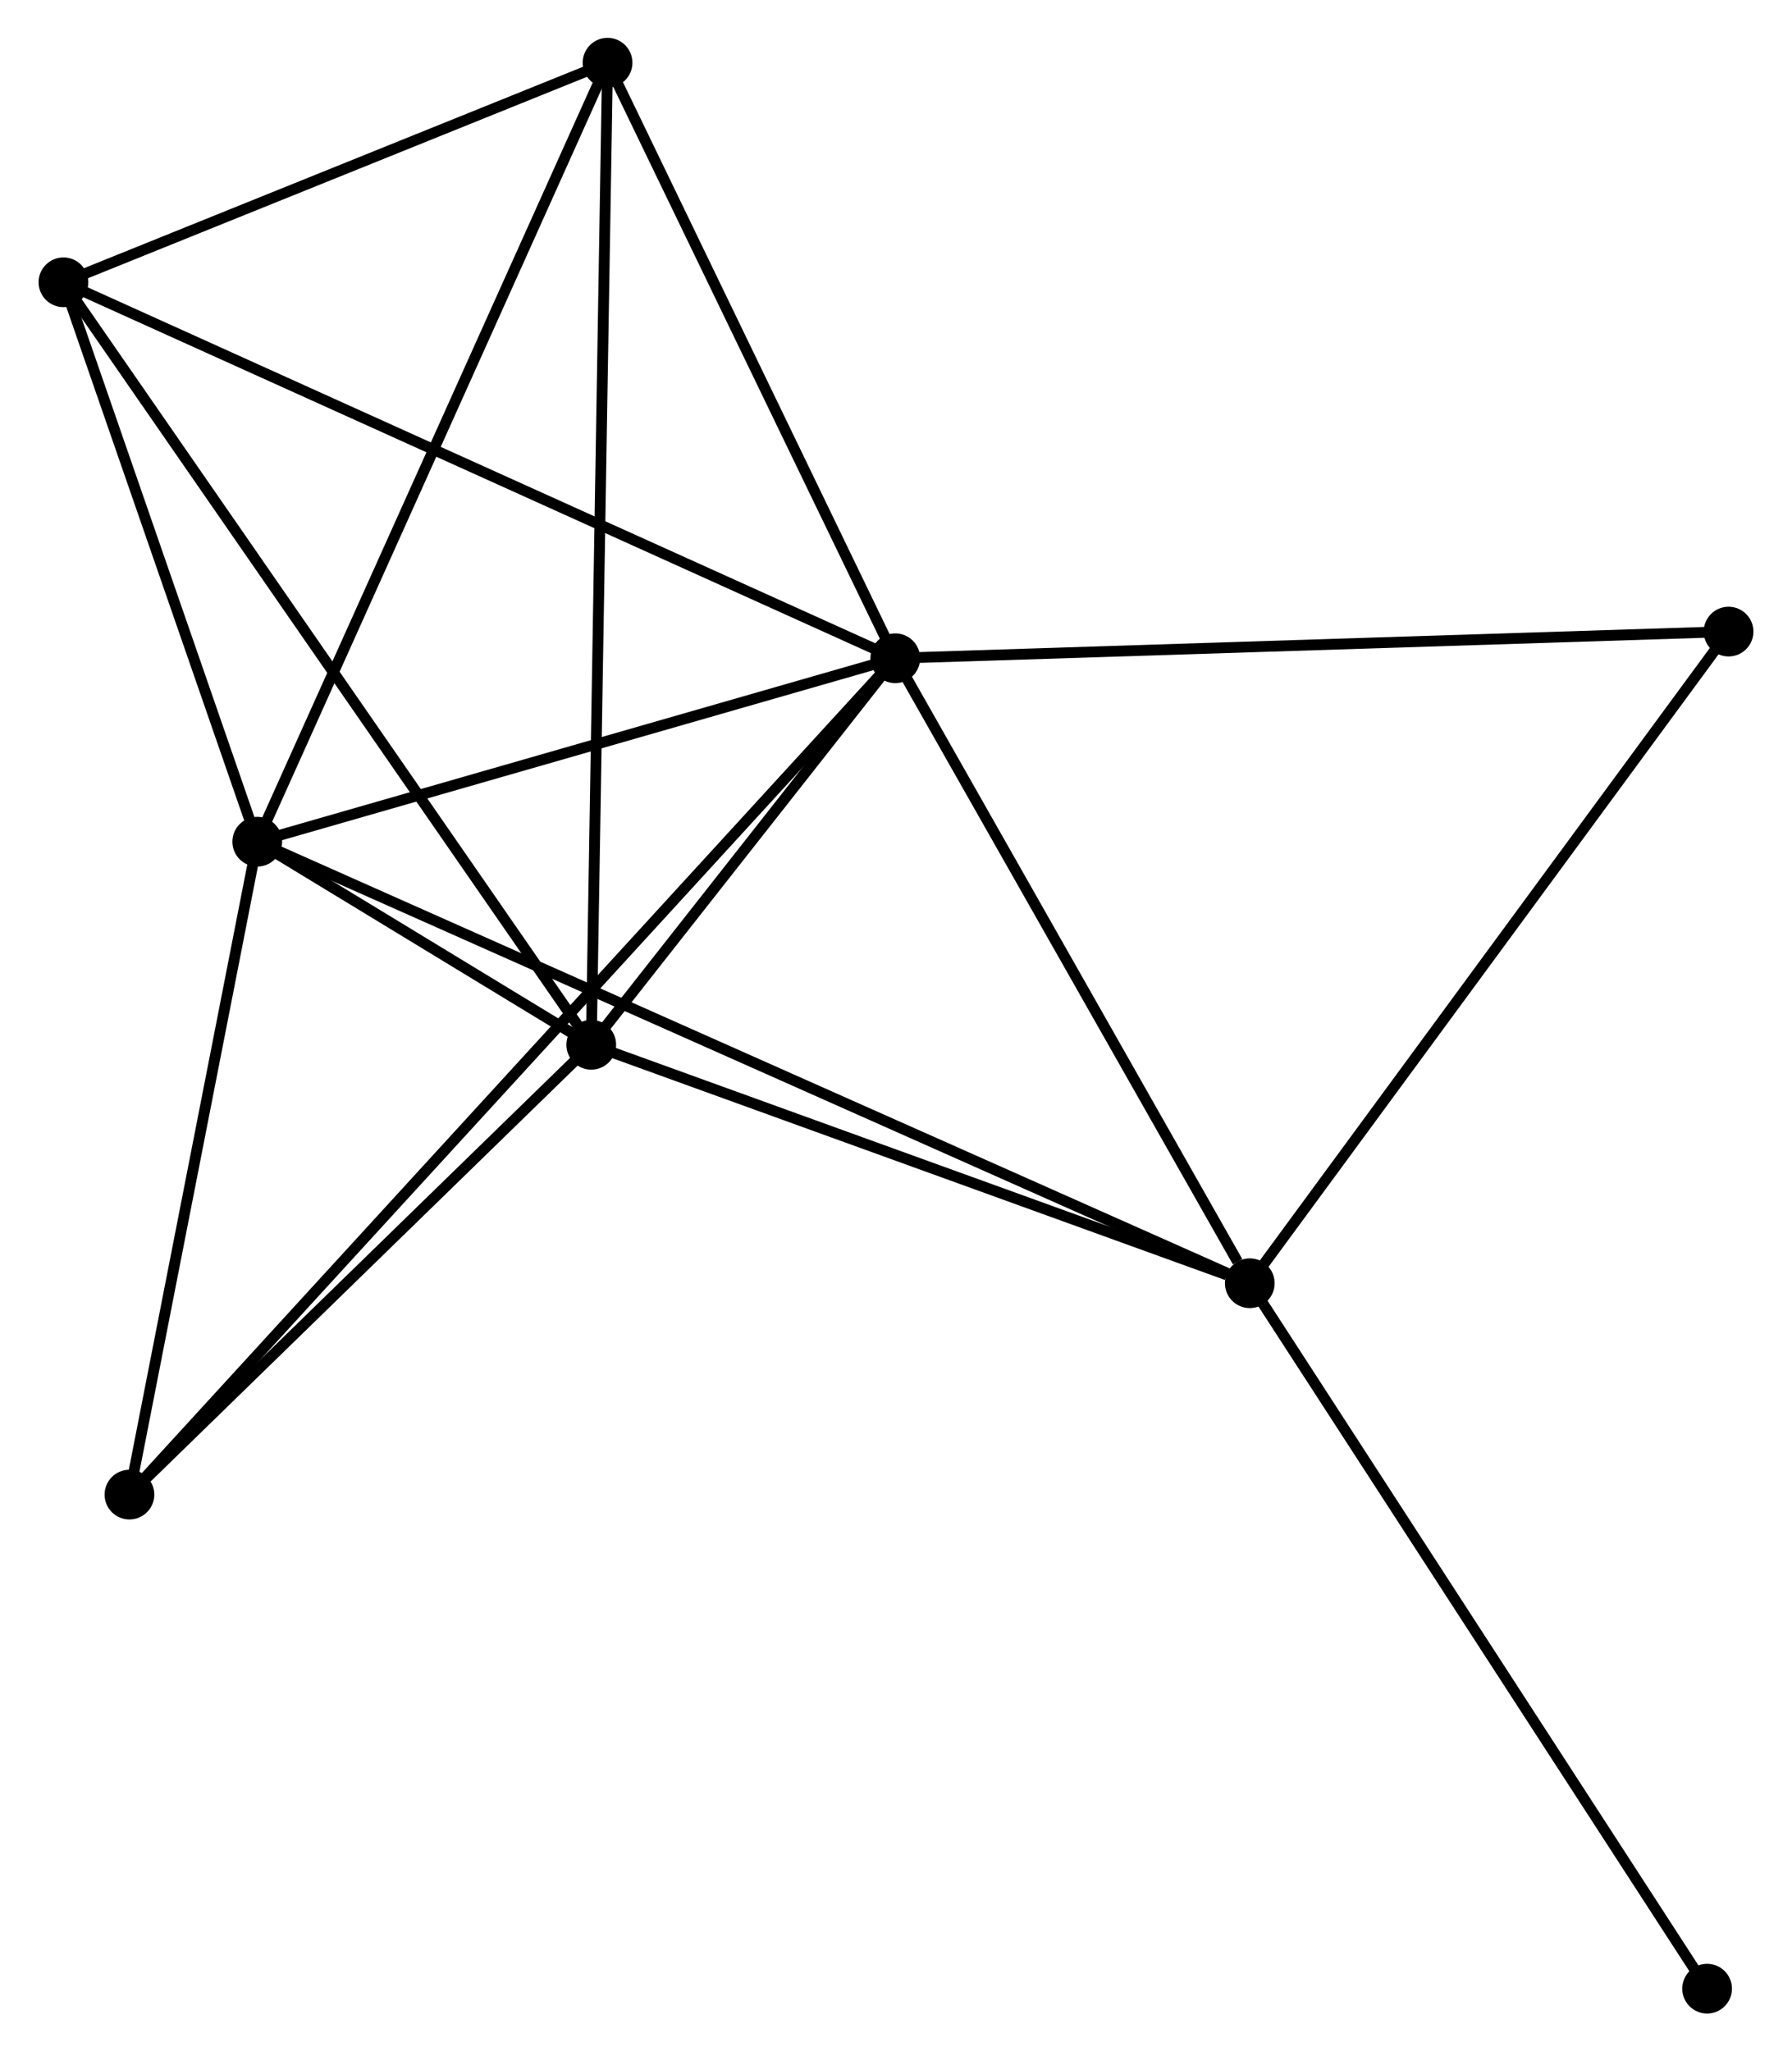 <?xml version="1.0" encoding="UTF-8" standalone="no"?>
<!DOCTYPE svg PUBLIC "-//W3C//DTD SVG 1.1//EN"
 "http://www.w3.org/Graphics/SVG/1.1/DTD/svg11.dtd">
<!-- Generated by graphviz version 2.36.0 (20140111.2315)
 -->
<!-- Title: %3 Pages: 1 -->
<svg width="166pt" height="190pt"
 viewBox="0.00 0.00 165.65 189.76" xmlns="http://www.w3.org/2000/svg" xmlns:xlink="http://www.w3.org/1999/xlink">
<g id="graph0" class="graph" transform="scale(1 1) rotate(0) translate(4 185.765)">
<title>%3</title>
<!-- 0 -->
<g id="node1" class="node"><title>0</title>
<ellipse fill="black" stroke="black" cx="78.759" cy="-124.872" rx="1.8" ry="1.8"/>
</g>
<!-- 1 -->
<g id="node2" class="node"><title>1</title>
<ellipse fill="black" stroke="black" cx="50.631" cy="-89.115" rx="1.8" ry="1.8"/>
</g>
<!-- 0&#45;&#45;1 -->
<g id="edge1" class="edge"><title>0&#45;&#45;1</title>
<path fill="none" stroke="black" d="M77.55,-123.336C72.923,-117.454 56.368,-96.409 51.804,-90.606"/>
</g>
<!-- 2 -->
<g id="node3" class="node"><title>2</title>
<ellipse fill="black" stroke="black" cx="19.73" cy="-107.902" rx="1.8" ry="1.8"/>
</g>
<!-- 0&#45;&#45;2 -->
<g id="edge2" class="edge"><title>0&#45;&#45;2</title>
<path fill="none" stroke="black" d="M76.795,-124.307C67.833,-121.731 30.864,-111.103 21.762,-108.486"/>
</g>
<!-- 3 -->
<g id="node4" class="node"><title>3</title>
<ellipse fill="black" stroke="black" cx="111.556" cy="-67.057" rx="1.8" ry="1.8"/>
</g>
<!-- 0&#45;&#45;3 -->
<g id="edge3" class="edge"><title>0&#45;&#45;3</title>
<path fill="none" stroke="black" d="M79.85,-122.948C84.829,-114.171 105.369,-77.963 110.427,-69.048"/>
</g>
<!-- 4 -->
<g id="node5" class="node"><title>4</title>
<ellipse fill="black" stroke="black" cx="52.139" cy="-179.965" rx="1.8" ry="1.8"/>
</g>
<!-- 0&#45;&#45;4 -->
<g id="edge4" class="edge"><title>0&#45;&#45;4</title>
<path fill="none" stroke="black" d="M77.873,-126.705C73.831,-135.07 57.16,-169.573 53.055,-178.068"/>
</g>
<!-- 5 -->
<g id="node6" class="node"><title>5</title>
<ellipse fill="black" stroke="black" cx="1.8" cy="-159.651" rx="1.8" ry="1.8"/>
</g>
<!-- 0&#45;&#45;5 -->
<g id="edge5" class="edge"><title>0&#45;&#45;5</title>
<path fill="none" stroke="black" d="M76.856,-125.732C66.209,-130.544 14.109,-154.089 3.636,-158.821"/>
</g>
<!-- 6 -->
<g id="node7" class="node"><title>6</title>
<ellipse fill="black" stroke="black" cx="7.906" cy="-47.505" rx="1.8" ry="1.8"/>
</g>
<!-- 0&#45;&#45;6 -->
<g id="edge6" class="edge"><title>0&#45;&#45;6</title>
<path fill="none" stroke="black" d="M77.529,-123.529C69.002,-114.219 18.749,-59.346 9.402,-49.139"/>
</g>
<!-- 7 -->
<g id="node8" class="node"><title>7</title>
<ellipse fill="black" stroke="black" cx="155.852" cy="-127.339" rx="1.8" ry="1.8"/>
</g>
<!-- 0&#45;&#45;7 -->
<g id="edge7" class="edge"><title>0&#45;&#45;7</title>
<path fill="none" stroke="black" d="M80.664,-124.933C91.33,-125.274 143.521,-126.944 154.013,-127.28"/>
</g>
<!-- 1&#45;&#45;2 -->
<g id="edge8" class="edge"><title>1&#45;&#45;2</title>
<path fill="none" stroke="black" d="M48.969,-90.126C43.654,-93.357 27.09,-103.427 21.553,-106.793"/>
</g>
<!-- 1&#45;&#45;3 -->
<g id="edge9" class="edge"><title>1&#45;&#45;3</title>
<path fill="none" stroke="black" d="M52.388,-88.479C61.129,-85.315 99.874,-71.287 109.423,-67.83"/>
</g>
<!-- 1&#45;&#45;4 -->
<g id="edge10" class="edge"><title>1&#45;&#45;4</title>
<path fill="none" stroke="black" d="M50.662,-91.013C50.858,-102.836 51.911,-166.285 52.107,-178.077"/>
</g>
<!-- 1&#45;&#45;5 -->
<g id="edge11" class="edge"><title>1&#45;&#45;5</title>
<path fill="none" stroke="black" d="M49.424,-90.859C42.668,-100.618 9.61,-148.37 2.965,-157.969"/>
</g>
<!-- 1&#45;&#45;6 -->
<g id="edge12" class="edge"><title>1&#45;&#45;6</title>
<path fill="none" stroke="black" d="M49.209,-87.731C42.722,-81.413 15.964,-55.354 9.376,-48.937"/>
</g>
<!-- 2&#45;&#45;3 -->
<g id="edge13" class="edge"><title>2&#45;&#45;3</title>
<path fill="none" stroke="black" d="M21.648,-107.049C33.598,-101.733 97.729,-73.208 109.648,-67.906"/>
</g>
<!-- 2&#45;&#45;4 -->
<g id="edge14" class="edge"><title>2&#45;&#45;4</title>
<path fill="none" stroke="black" d="M20.531,-109.683C25.015,-119.653 46.955,-168.439 51.365,-178.245"/>
</g>
<!-- 2&#45;&#45;5 -->
<g id="edge15" class="edge"><title>2&#45;&#45;5</title>
<path fill="none" stroke="black" d="M19.134,-109.624C16.411,-117.481 5.182,-149.89 2.417,-157.87"/>
</g>
<!-- 2&#45;&#45;6 -->
<g id="edge16" class="edge"><title>2&#45;&#45;6</title>
<path fill="none" stroke="black" d="M19.337,-105.892C17.541,-96.723 10.136,-58.897 8.313,-49.584"/>
</g>
<!-- 3&#45;&#45;7 -->
<g id="edge17" class="edge"><title>3&#45;&#45;7</title>
<path fill="none" stroke="black" d="M112.651,-68.548C118.726,-76.815 148.247,-116.99 154.632,-125.679"/>
</g>
<!-- 8 -->
<g id="node9" class="node"><title>8</title>
<ellipse fill="black" stroke="black" cx="153.866" cy="-1.8" rx="1.8" ry="1.8"/>
</g>
<!-- 3&#45;&#45;8 -->
<g id="edge18" class="edge"><title>3&#45;&#45;8</title>
<path fill="none" stroke="black" d="M112.602,-65.444C118.404,-56.494 146.603,-13.003 152.702,-3.596"/>
</g>
<!-- 4&#45;&#45;5 -->
<g id="edge19" class="edge"><title>4&#45;&#45;5</title>
<path fill="none" stroke="black" d="M50.464,-179.289C42.821,-176.205 11.295,-163.483 3.533,-160.35"/>
</g>
</g>
</svg>
